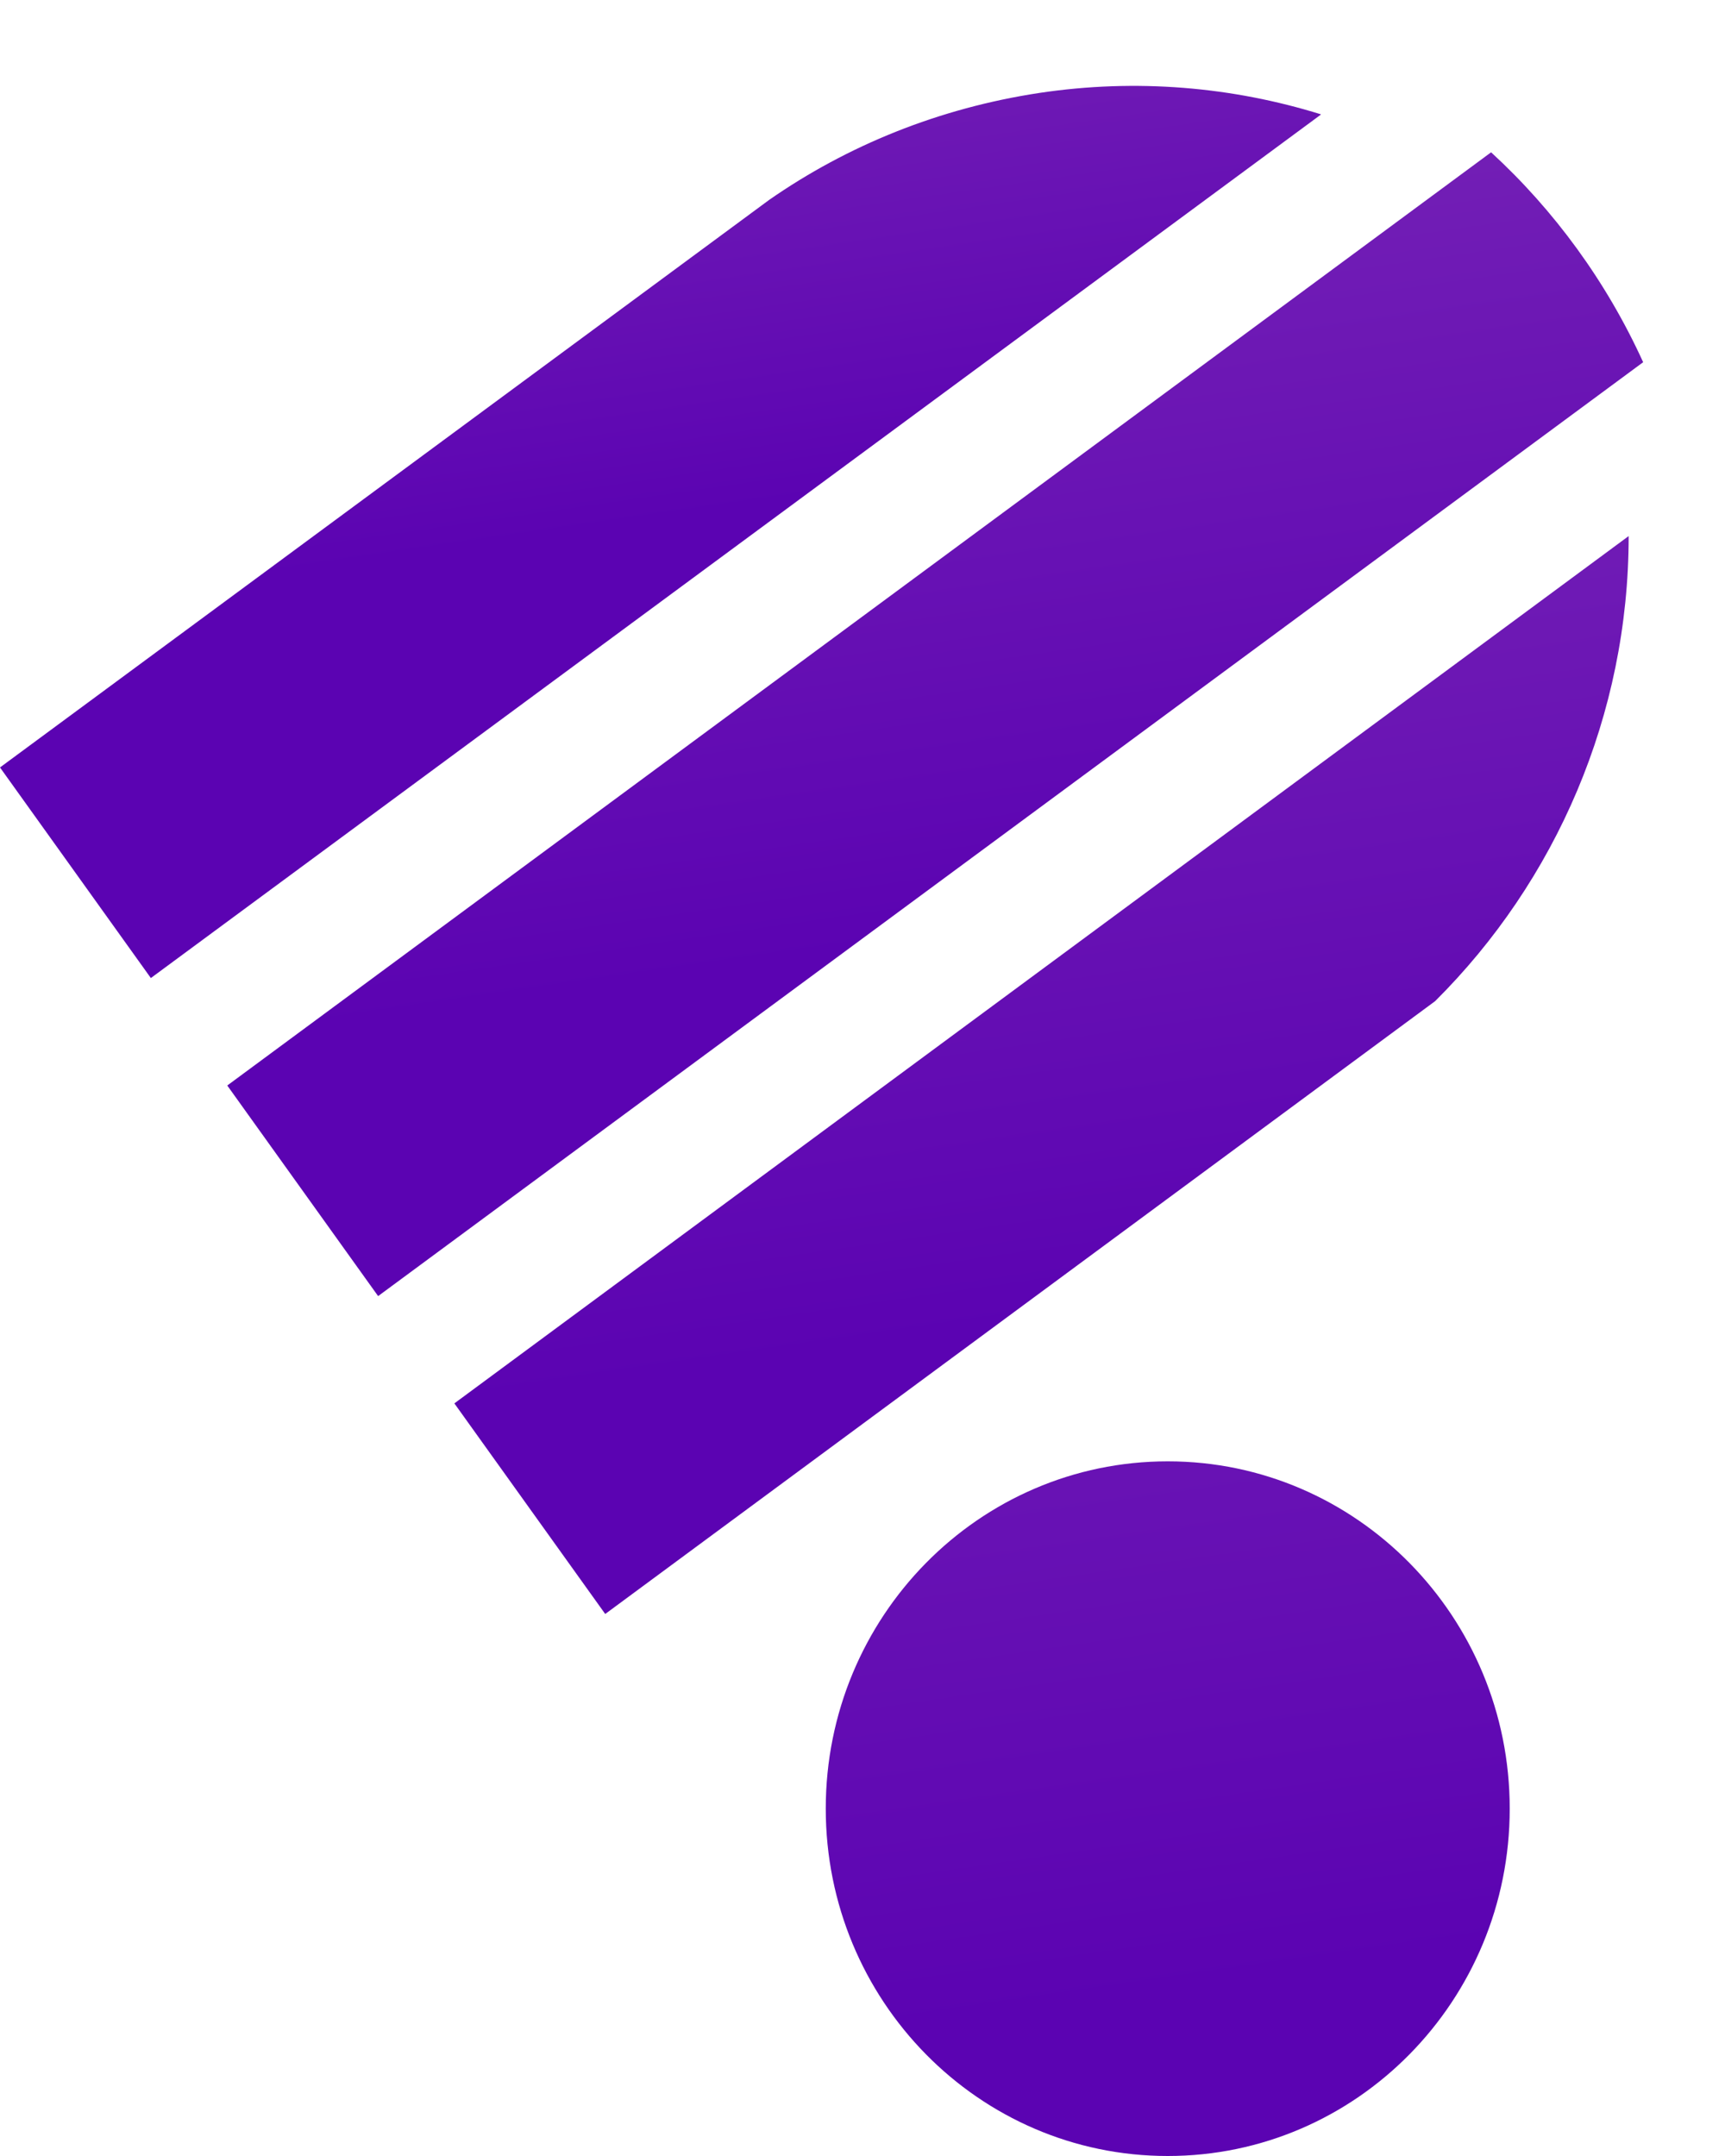 <svg width="20" height="25" viewBox="0 0 20 25" fill="none" xmlns="http://www.w3.org/2000/svg">
<g clip-path="url(#clip0_7393_77391)">
<path d="M15.309 1.333L1.749 11.341L0 8.899L8.919 2.317C9.825 1.687 10.884 1.255 12.048 1.078C13.176 0.908 14.291 1.007 15.316 1.326L15.309 1.333Z" fill="url(#paint0_linear_7393_77391)"/>
<path d="M19.051 4.2L4.384 15.029L2.635 12.587L17.288 1.766C18.02 2.438 18.626 3.266 19.051 4.2Z" fill="url(#paint1_linear_7393_77391)"/>
<path d="M18.883 6.216C18.883 8.29 18.04 10.215 16.639 11.609L7.017 18.715L5.268 16.273L18.883 6.216Z" fill="url(#paint2_linear_7393_77391)"/>
<path d="M13.539 25C15.729 25 17.504 23.197 17.504 20.972C17.504 18.748 15.729 16.945 13.539 16.945C11.349 16.945 9.574 18.748 9.574 20.972C9.574 23.197 11.349 25 13.539 25Z" fill="url(#paint3_linear_7393_77391)"/>
</g>
<defs>
<linearGradient id="paint0_linear_7393_77391" x1="7.783" y1="6.025" x2="5.585" y2="-9.132" gradientUnits="userSpaceOnUse">
<stop stop-color="#5B03B2"/>
<stop offset="1" stop-color="#9D50BB"/>
</linearGradient>
<linearGradient id="paint1_linear_7393_77391" x1="11.191" y1="10.867" x2="7.894" y2="-11.866" gradientUnits="userSpaceOnUse">
<stop stop-color="#5B03B2"/>
<stop offset="1" stop-color="#9D50BB"/>
</linearGradient>
<linearGradient id="paint2_linear_7393_77391" x1="12.64" y1="15.254" x2="8.897" y2="-10.563" gradientUnits="userSpaceOnUse">
<stop stop-color="#5B03B2"/>
<stop offset="1" stop-color="#9D50BB"/>
</linearGradient>
<linearGradient id="paint3_linear_7393_77391" x1="13.832" y1="23.075" x2="9.456" y2="-7.106" gradientUnits="userSpaceOnUse">
<stop stop-color="#5B03B2"/>
<stop offset="1" stop-color="#9D50BB"/>
</linearGradient>
<clipPath id="clip0_7393_77391">
<rect width="20" height="25" fill="white"/>
</clipPath>
</defs>
</svg>
